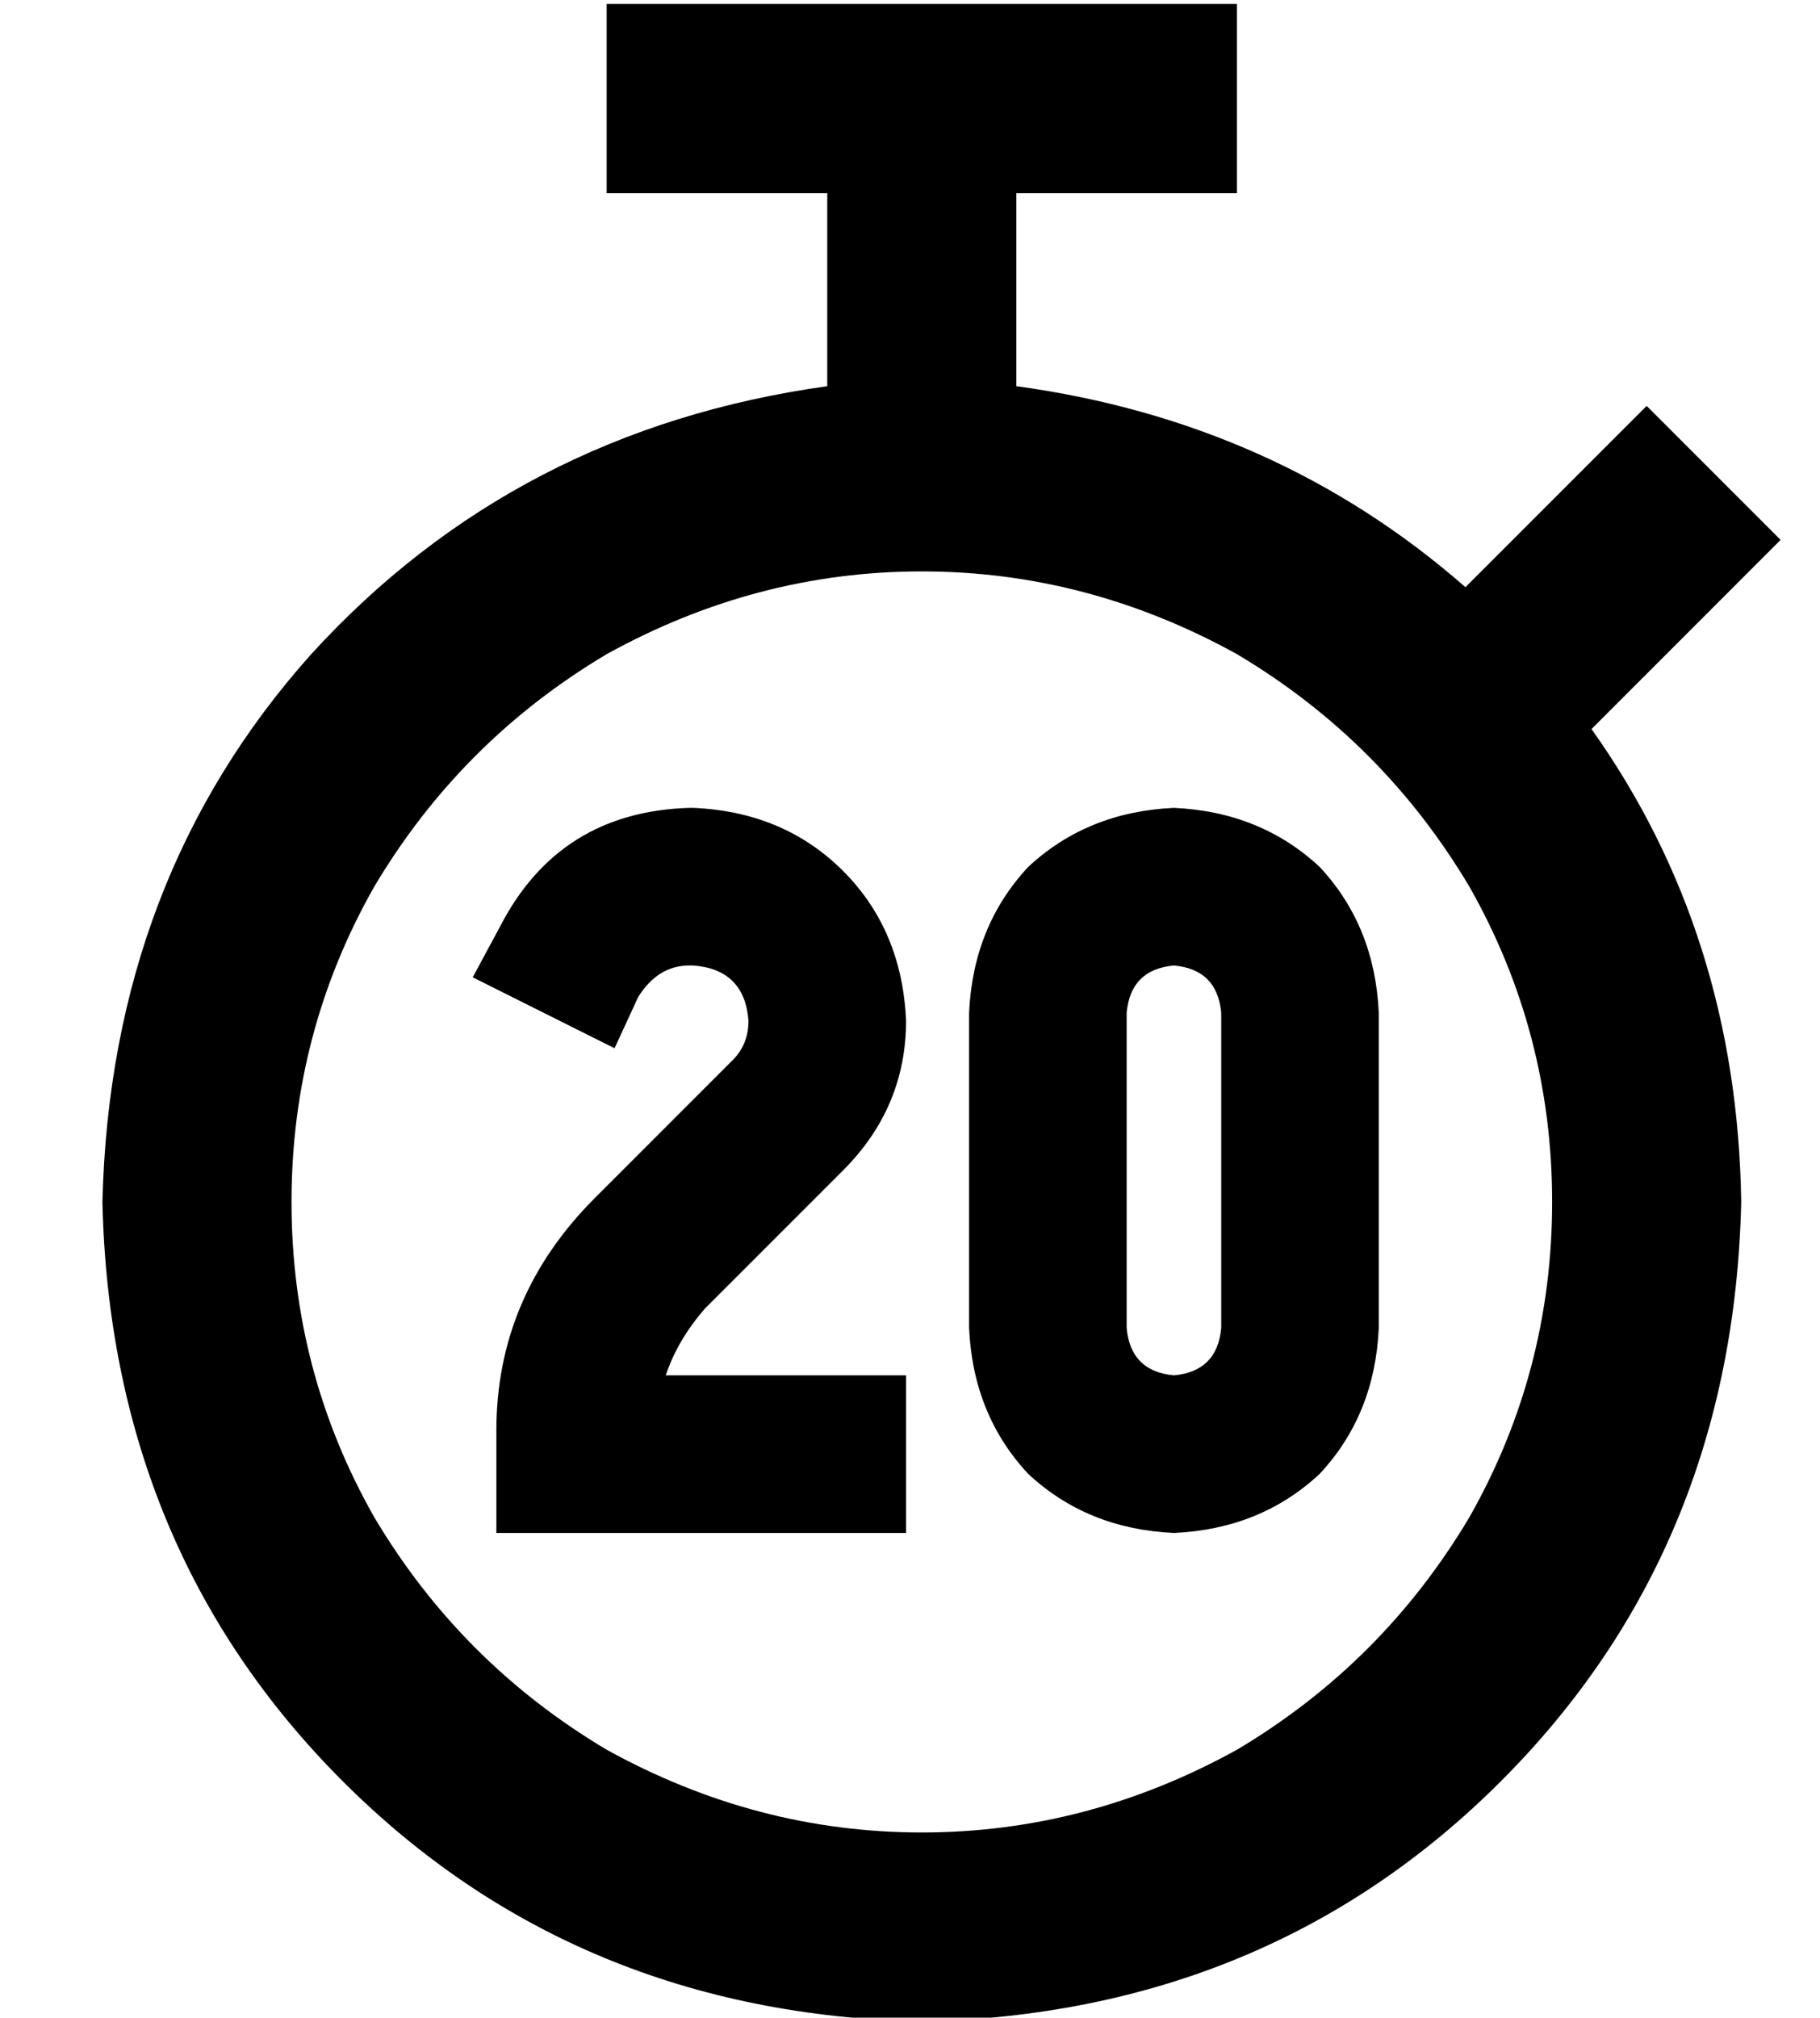 <?xml version="1.0" standalone="no"?>
<!DOCTYPE svg PUBLIC "-//W3C//DTD SVG 1.1//EN" "http://www.w3.org/Graphics/SVG/1.1/DTD/svg11.dtd" >
<svg xmlns="http://www.w3.org/2000/svg" xmlns:xlink="http://www.w3.org/1999/xlink" version="1.1" viewBox="-10 -40 462 512">
   <path fill="currentColor"
d="M304 -39h-160h160h-160v48v0h56v0v49v0q-79 11 -131 68q-51 57 -53 139q2 88 61 147t147 61q88 -2 147 -61t61 -147q-1 -68 -38 -120l31 -31v0l17 -17v0l-34 -34v0l-17 17v0l-29 29v0q-48 -42 -114 -51v-49v0h56v0v-48v0zM64 265q0 -43 21 -80v0v0q22 -37 59 -59
q38 -21 80 -21t80 21q37 22 59 59q21 37 21 80t-21 80q-22 37 -59 59q-38 21 -80 21t-80 -21q-37 -22 -59 -59q-21 -37 -21 -80v0zM236 217v80v-80v80q1 22 15 37q15 14 37 15q22 -1 37 -15q14 -15 15 -37v-80v0q-1 -22 -15 -37q-15 -14 -37 -15q-22 1 -37 15q-14 15 -15 37
v0zM288 205q11 1 12 12v80v0q-1 11 -12 12q-11 -1 -12 -12v-80v0q1 -11 12 -12v0zM152 213q5 -8 13 -8h1v0q13 1 14 14q0 6 -4 10l-35 35v0q-25 25 -25 59v6v0v20v0h20h84v-40v0h-20h-41q3 -9 10 -17l35 -35v0q16 -16 16 -38q-1 -23 -16 -38t-38 -16h-1v0q-33 1 -48 30
l-7 13v0l36 18v0l6 -13v0z" />
</svg>
